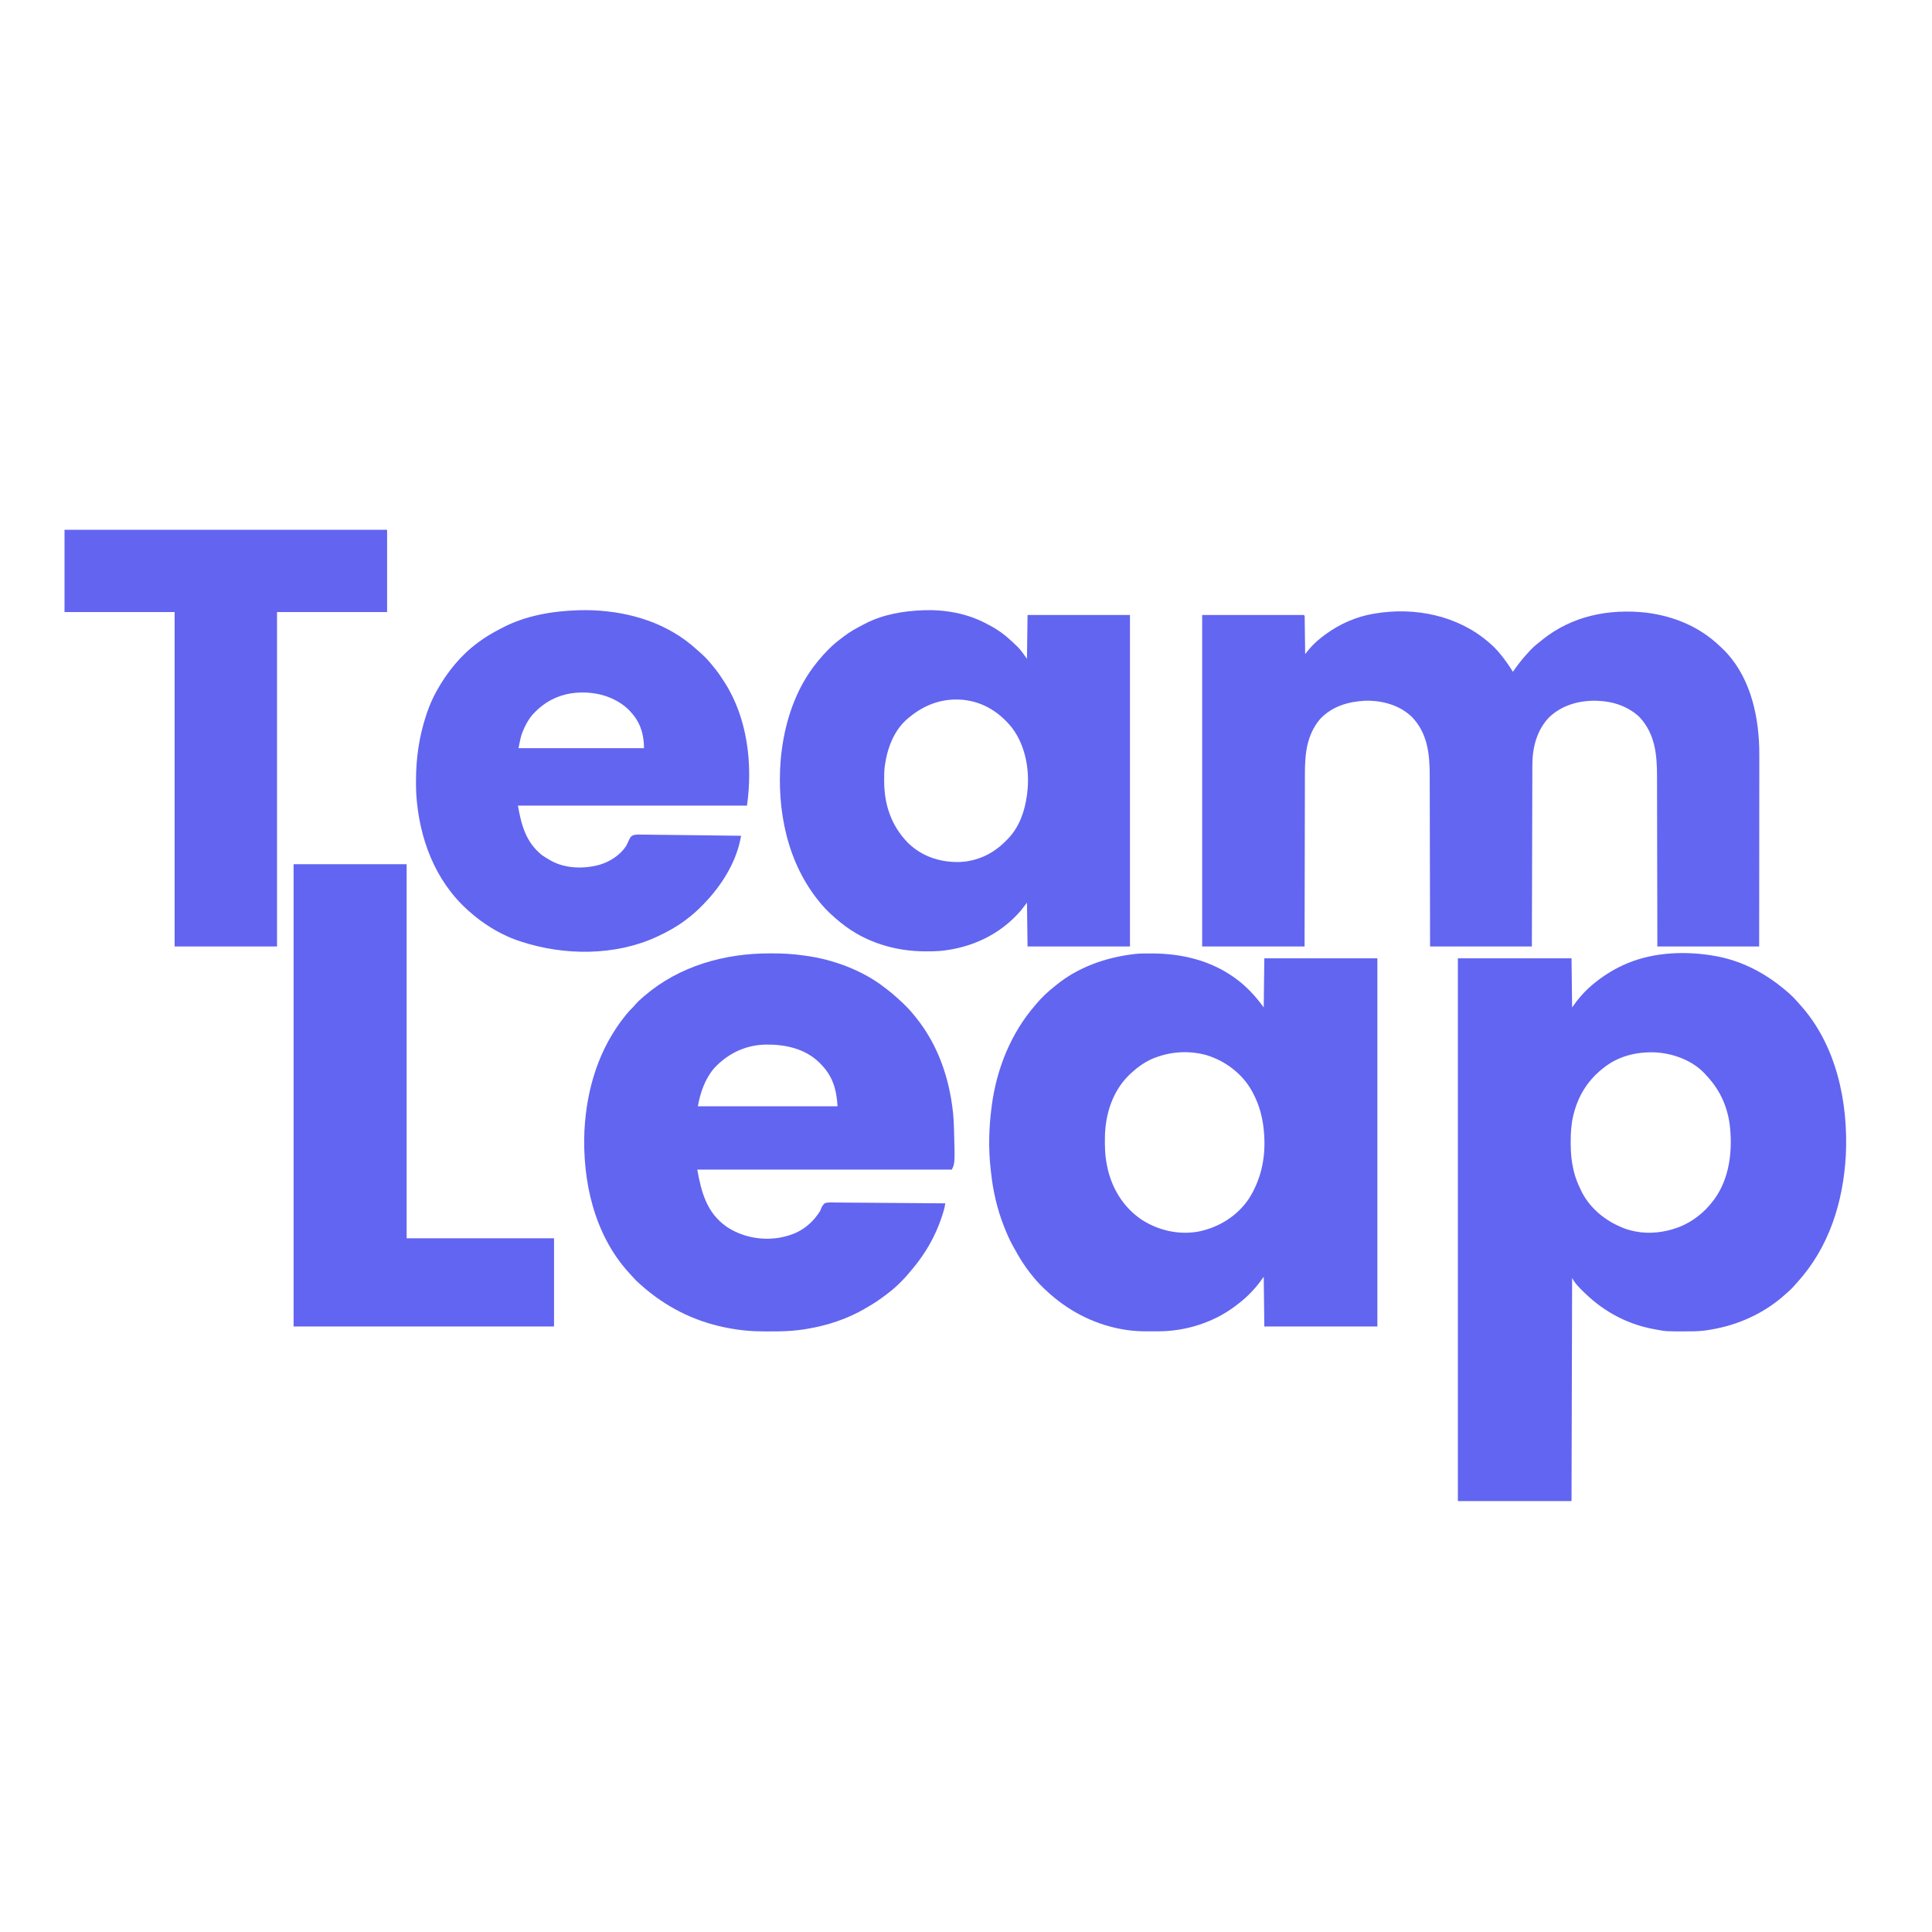 <?xml version="1.0" encoding="UTF-8"?>
<svg version="1.1" xmlns="http://www.w3.org/2000/svg" width="3264" height="3264">
<path d="M0 0 C0.999 0.177 1.999 0.353 3.028 0.535 C48.14 8.869 88.743 31.07 123 61 C123.918 61.794 124.836 62.588 125.781 63.406 C130.258 67.343 134.393 71.363 138.234 75.922 C140.201 78.236 142.253 80.456 144.312 82.688 C205.658 150.802 225.689 247.426 221.438 336.688 C217.016 415.585 193.184 492.438 139.188 551.59 C137.067 553.926 135.003 556.303 132.938 558.688 C129.847 562.169 126.6 565.263 123.047 568.266 C120.921 570.067 118.87 571.935 116.812 573.812 C82.774 603.921 39.627 623.354 -5 631 C-6.051 631.192 -7.101 631.384 -8.184 631.582 C-18.338 633.38 -28.423 634.154 -38.73 634.203 C-39.716 634.21 -40.701 634.217 -41.716 634.225 C-82.308 634.45 -82.308 634.45 -100 631 C-101.036 630.812 -102.073 630.624 -103.141 630.43 C-147.008 622.34 -185.855 601.74 -218 571 C-218.927 570.126 -219.854 569.252 -220.809 568.352 C-228.055 561.342 -236.446 553.109 -241 544 C-241.33 668.41 -241.66 792.82 -242 921 C-305.36 921 -368.72 921 -434 921 C-434 618.39 -434 315.78 -434 4 C-370.64 4 -307.28 4 -242 4 C-241.67 31.39 -241.34 58.78 -241 87 C-238.36 83.37 -235.72 79.74 -233 76 C-231.047 73.585 -229.099 71.214 -227.062 68.875 C-226.55 68.284 -226.038 67.692 -225.51 67.083 C-218.016 58.509 -209.995 50.991 -201 44 C-200.462 43.58 -199.923 43.16 -199.369 42.727 C-183.889 30.741 -167.063 20.584 -149 13 C-148.281 12.698 -147.562 12.395 -146.821 12.083 C-101.35 -6.642 -48.003 -8.555 0 0 Z M-189 190 C-189.545 190.441 -190.089 190.881 -190.65 191.335 C-215.591 211.636 -231.141 237.311 -238.75 268.5 C-238.949 269.305 -239.147 270.11 -239.352 270.94 C-242.681 285.35 -243.408 299.712 -243.375 314.438 C-243.375 315.31 -243.375 316.183 -243.374 317.082 C-243.339 331.723 -242.294 345.685 -239 360 C-238.818 360.82 -238.636 361.64 -238.449 362.485 C-235.754 374.292 -231.302 385.138 -226 396 C-225.495 397.04 -224.989 398.081 -224.469 399.152 C-208.759 429.569 -179.905 451.172 -148 462 C-144.023 463.244 -140.092 464.225 -136 465 C-134.612 465.304 -134.612 465.304 -133.195 465.613 C-110.06 470.03 -84.982 467.066 -63 459 C-61.957 458.62 -60.914 458.239 -59.84 457.848 C-37.36 449.051 -17.502 433.177 -3 414 C-2.408 413.236 -1.817 412.471 -1.207 411.684 C25.685 375.315 30.579 326.652 25 283 C20.182 250.894 7.297 224.448 -15 201 C-15.571 200.364 -16.142 199.729 -16.73 199.074 C-37.974 176.192 -70.767 164.38 -101.327 162.886 C-133.214 161.834 -163.901 169.488 -189 190 Z " fill="#6265F1" transform="translate(2897,1615)"/>
<path d="M0 0 C0.546 0.47 1.092 0.94 1.654 1.424 C7.589 6.579 13.032 11.914 18 18 C18.424 18.506 18.847 19.012 19.284 19.533 C27.365 29.192 34.353 39.31 41 50 C41.557 49.178 42.114 48.355 42.688 47.508 C50.898 35.459 59.983 24.579 70 14 C70.639 13.318 71.279 12.636 71.938 11.934 C76.885 6.808 82.43 2.425 88 -2 C88.944 -2.772 89.887 -3.544 90.859 -4.34 C141.236 -44.602 203.013 -56.865 266 -50 C313.005 -44.147 356.128 -26.264 390.568 6.635 C391.947 7.949 393.342 9.247 394.738 10.543 C439.671 53.525 455.414 117.818 457.112 177.968 C457.291 187.309 457.257 196.653 457.232 205.994 C457.223 210.147 457.226 214.299 457.228 218.451 C457.229 225.61 457.223 232.768 457.211 239.927 C457.195 250.277 457.19 260.626 457.187 270.976 C457.183 287.776 457.17 304.576 457.151 321.376 C457.132 337.675 457.118 353.975 457.11 370.274 C457.109 371.293 457.109 372.311 457.108 373.361 C457.104 381.328 457.1 389.295 457.096 397.263 C457.078 436.175 457.037 475.088 457 514 C400.24 514 343.48 514 285 514 C284.963 491.516 284.925 469.032 284.887 445.867 C284.856 431.612 284.825 417.357 284.791 403.102 C284.773 395.61 284.755 388.118 284.738 380.626 C284.735 379.687 284.733 378.748 284.731 377.781 C284.696 362.664 284.671 347.546 284.65 332.429 C284.628 316.891 284.595 301.353 284.551 285.815 C284.525 276.243 284.507 266.671 284.501 257.099 C284.495 250.517 284.479 243.935 284.454 237.354 C284.44 233.568 284.431 229.782 284.435 225.996 C284.465 189.059 280.861 154.185 254.562 126.188 C235.74 108.498 210.469 100.009 185 99 C184 98.959 182.999 98.918 181.969 98.875 C152.693 98.284 124.693 106.068 102.824 126.148 C81.536 147.756 73.865 177.701 73.842 207.231 C73.834 209.202 73.834 209.202 73.827 211.214 C73.813 214.842 73.806 218.47 73.799 222.098 C73.791 226.018 73.778 229.939 73.765 233.859 C73.743 240.644 73.725 247.429 73.709 254.214 C73.686 264.024 73.658 273.835 73.629 283.645 C73.581 299.562 73.538 315.48 73.497 331.398 C73.458 346.857 73.416 362.316 73.372 377.776 C73.37 378.739 73.367 379.702 73.364 380.694 C73.342 388.228 73.321 395.761 73.299 403.294 C73.193 440.196 73.097 477.098 73 514 C16.24 514 -40.52 514 -99 514 C-99.037 491.6 -99.075 469.2 -99.113 446.121 C-99.144 431.916 -99.175 417.711 -99.209 403.506 C-99.227 396.04 -99.245 388.574 -99.262 381.108 C-99.266 379.705 -99.266 379.705 -99.269 378.273 C-99.304 363.211 -99.329 348.149 -99.35 333.088 C-99.372 317.605 -99.405 302.123 -99.449 286.64 C-99.475 277.104 -99.493 267.567 -99.499 258.03 C-99.505 251.471 -99.521 244.912 -99.546 238.353 C-99.56 234.581 -99.569 230.81 -99.565 227.038 C-99.534 189.714 -102.79 154.265 -129.691 126.191 C-150.824 105.981 -179.904 98.229 -208.57 98.812 C-237.504 100.394 -264.603 108.247 -285 130 C-307.728 157.375 -310.467 189.165 -310.433 223.375 C-310.432 227.288 -310.449 231.2 -310.463 235.112 C-310.486 241.867 -310.498 248.622 -310.502 255.377 C-310.509 265.144 -310.532 274.91 -310.559 284.676 C-310.602 300.526 -310.632 316.377 -310.654 332.228 C-310.675 347.612 -310.702 362.996 -310.738 378.38 C-310.74 379.34 -310.742 380.3 -310.744 381.29 C-310.762 388.801 -310.779 396.312 -310.797 403.824 C-310.884 440.549 -310.94 477.275 -311 514 C-368.09 514 -425.18 514 -484 514 C-484 329.2 -484 144.4 -484 -46 C-427.24 -46 -370.48 -46 -312 -46 C-310.185 -44.185 -310.828 -41.364 -310.795 -38.92 C-310.775 -37.618 -310.755 -36.317 -310.734 -34.976 C-310.717 -33.545 -310.7 -32.115 -310.684 -30.684 C-310.663 -29.228 -310.642 -27.772 -310.621 -26.316 C-310.565 -22.477 -310.516 -18.639 -310.468 -14.8 C-310.418 -10.885 -310.362 -6.971 -310.307 -3.057 C-310.199 4.629 -310.098 12.314 -310 20 C-309.383 19.242 -308.765 18.484 -308.129 17.703 C-307.319 16.709 -306.509 15.716 -305.675 14.693 C-304.47 13.216 -304.47 13.216 -303.242 11.708 C-295.317 2.134 -285.988 -5.682 -276 -13 C-275.15 -13.624 -275.15 -13.624 -274.284 -14.261 C-250.905 -31.18 -223.462 -43.125 -195 -48 C-194.182 -48.141 -193.363 -48.283 -192.52 -48.428 C-124.882 -59.84 -52.645 -45.358 0 0 Z " fill="#6366F1" transform="translate(2515,1085)"/>
<path d="M0 0 C0.841 -0.004 1.681 -0.009 2.547 -0.013 C5.245 -0.023 7.943 -0.023 10.641 -0.02 C12.025 -0.018 12.025 -0.018 13.438 -0.017 C63.309 0.093 111.938 11.694 152.891 41.168 C153.449 41.57 154.008 41.972 154.584 42.386 C173.407 56.078 188.082 72.338 201.891 91.168 C202.221 63.778 202.551 36.388 202.891 8.168 C265.921 8.168 328.951 8.168 393.891 8.168 C393.891 213.428 393.891 418.688 393.891 630.168 C330.861 630.168 267.831 630.168 202.891 630.168 C202.561 602.448 202.231 574.728 201.891 546.168 C199.251 549.798 196.611 553.428 193.891 557.168 C182.748 571.291 170.315 583.445 155.891 594.168 C155.333 594.592 154.775 595.016 154.201 595.452 C117.471 623.339 70.106 638.28 24.133 638.336 C23.145 638.339 22.158 638.343 21.141 638.346 C19.065 638.351 16.99 638.353 14.914 638.353 C11.794 638.355 8.675 638.374 5.555 638.393 C-6.167 638.426 -17.51 637.912 -29.109 636.168 C-30.167 636.011 -30.167 636.011 -31.245 635.85 C-78.448 628.762 -122.363 607.547 -158.109 576.168 C-158.96 575.429 -159.811 574.691 -160.688 573.93 C-171.402 564.477 -181.334 554.457 -190.109 543.168 C-190.897 542.186 -191.685 541.203 -192.496 540.191 C-202.696 527.366 -211.242 513.472 -219.06 499.091 C-220.081 497.22 -221.121 495.359 -222.164 493.5 C-227.597 483.709 -231.984 473.57 -236.109 463.168 C-236.412 462.41 -236.715 461.653 -237.027 460.872 C-248.499 431.906 -255.543 400.881 -258.817 369.931 C-259.008 368.128 -259.209 366.326 -259.421 364.526 C-263.388 330.507 -262.444 295.106 -258.109 261.168 C-257.965 260.018 -257.82 258.868 -257.671 257.683 C-249.513 194.886 -225.085 134.004 -183.109 86.168 C-182.522 85.469 -181.934 84.771 -181.328 84.051 C-172.581 73.718 -162.753 64.508 -152.109 56.168 C-151.053 55.3 -149.998 54.43 -148.945 53.559 C-111.887 23.184 -65.205 6.806 -18.109 1.168 C-17.434 1.082 -16.758 0.995 -16.061 0.906 C-10.69 0.254 -5.409 0.008 0 0 Z M20.891 175.168 C19.894 175.513 18.898 175.859 17.871 176.215 C2.927 181.857 -10.5 191.323 -22.109 202.168 C-23.075 203.064 -24.04 203.96 -25.035 204.883 C-53.129 231.966 -65.508 270.467 -66.391 308.816 C-66.677 325.115 -66.424 341.148 -63.109 357.168 C-62.965 357.904 -62.82 358.64 -62.671 359.399 C-55.444 395.633 -35.921 428.173 -5.109 449.23 C23.433 468.049 59.082 476.128 92.881 469.583 C127.034 462.227 157.212 443.408 176.883 414.211 C196.6 383.101 204.626 347.929 202.891 311.168 C202.85 310.292 202.808 309.417 202.766 308.515 C201.374 282.234 195.637 257.313 182.891 234.168 C182.534 233.512 182.177 232.856 181.81 232.18 C165.726 203.095 136.827 181.386 105.183 171.76 C77.581 164.064 47.736 165.363 20.891 175.168 Z " fill="#6265F0" transform="translate(1933.109,1610.832)"/>
<path d="M0 0 C1.668 0.002 1.668 0.002 3.37 0.004 C20.759 0.039 37.713 0.802 54.938 3.312 C56.63 3.533 58.323 3.752 60.016 3.969 C106.272 10.236 155.788 28.462 192.938 57.312 C193.993 58.104 195.049 58.895 196.137 59.711 C203.062 64.918 209.582 70.416 215.938 76.312 C216.95 77.234 217.963 78.155 218.977 79.074 C228.075 87.335 236.267 95.685 243.938 105.312 C244.827 106.41 245.716 107.508 246.605 108.605 C283.502 154.44 302.662 210.25 308.938 268.312 C309.073 269.557 309.073 269.557 309.212 270.826 C310.059 279.262 310.372 287.717 310.625 296.188 C310.661 297.376 310.661 297.376 310.698 298.588 C312.281 354.626 312.281 354.626 306.938 365.312 C165.037 365.312 23.137 365.312 -123.062 365.312 C-116.191 403.79 -106.864 438.401 -73.644 461.695 C-47.382 479.398 -14.102 485.652 17.062 480.125 C19.715 479.595 22.31 478.969 24.938 478.312 C25.604 478.146 26.27 477.98 26.957 477.809 C41.571 474.036 54.7 467.513 65.938 457.312 C66.768 456.564 67.598 455.815 68.453 455.043 C73.939 449.835 78.402 444.21 82.637 437.977 C83.193 437.168 83.193 437.168 83.761 436.343 C85.064 434.229 85.064 434.229 86.007 431.378 C87.587 427.633 89.031 425.176 91.938 422.312 C98.022 420.011 105.076 420.8 111.459 420.95 C113.47 420.954 115.48 420.952 117.491 420.945 C122.942 420.941 128.39 421.012 133.841 421.096 C139.539 421.171 145.238 421.178 150.937 421.192 C161.725 421.229 172.512 421.328 183.3 421.448 C195.582 421.582 207.865 421.648 220.148 421.709 C245.412 421.834 270.675 422.045 295.938 422.312 C294.854 430.321 292.522 437.689 289.938 445.312 C289.644 446.186 289.35 447.06 289.047 447.96 C278.585 478.612 262.573 506.404 241.938 531.312 C241.504 531.848 241.07 532.383 240.623 532.935 C228.392 548.013 214.536 562.701 198.938 574.312 C197.486 575.419 196.034 576.526 194.582 577.633 C185.606 584.415 176.537 590.743 166.743 596.281 C164.946 597.308 163.174 598.368 161.402 599.438 C130.898 617.581 96.166 628.855 61.25 634.562 C60.326 634.714 59.403 634.865 58.451 635.021 C55.285 635.503 52.117 635.92 48.938 636.312 C48.236 636.4 47.534 636.487 46.81 636.577 C32.23 638.328 17.731 638.654 3.056 638.628 C-0.662 638.625 -4.38 638.649 -8.098 638.674 C-29.811 638.732 -51.256 636.902 -72.562 632.625 C-73.842 632.372 -75.122 632.118 -76.441 631.857 C-129.705 621.036 -177.694 596.45 -218.062 560.312 C-218.797 559.681 -219.532 559.049 -220.289 558.398 C-224.599 554.665 -228.517 550.848 -232.195 546.492 C-234.355 543.971 -236.614 541.555 -238.875 539.125 C-297.391 474.696 -317.481 383.837 -313.671 298.917 C-309.827 228.062 -289.243 160.545 -244.375 104.875 C-243.853 104.225 -243.33 103.574 -242.792 102.904 C-239.594 98.992 -236.212 95.383 -232.605 91.846 C-230.875 90.126 -229.301 88.319 -227.75 86.438 C-223.567 81.62 -218.902 77.454 -214.062 73.312 C-213.461 72.794 -212.86 72.275 -212.241 71.741 C-153.379 21.189 -76.566 -0.249 0 0 Z M-94.25 193.625 C-110.119 212.161 -117.756 234.626 -122.062 258.312 C-44.182 258.312 33.697 258.312 113.938 258.312 C112.116 229.164 105.73 207.134 84.938 186.312 C84.158 185.521 83.378 184.73 82.574 183.914 C58.022 160.393 24.726 153.59 -8.121 154.062 C-41.879 154.981 -71.212 169.082 -94.25 193.625 Z " fill="#6265F0" transform="translate(1301.062,1610.688)"/>
<path d="M0 0 C36.642 -1.262 74.443 5.503 106.876 23.037 C108.841 24.098 110.818 25.133 112.796 26.168 C126.794 33.632 139.376 43.096 150.812 54.083 C151.308 54.547 151.803 55.012 152.314 55.49 C153.973 57.049 155.613 58.626 157.25 60.208 C157.739 60.667 158.228 61.126 158.733 61.6 C165.063 67.836 169.403 74.706 174.812 82.083 C175.142 57.663 175.472 33.243 175.812 8.083 C232.902 8.083 289.992 8.083 348.812 8.083 C348.812 192.883 348.812 377.683 348.812 568.083 C291.722 568.083 234.632 568.083 175.812 568.083 C175.317 531.453 175.317 531.453 174.812 494.083 C171.512 498.373 168.212 502.663 164.812 507.083 C130.036 547.84 81.097 570.644 28.109 575.672 C20.455 576.256 12.797 576.326 5.125 576.333 C3.975 576.334 3.975 576.334 2.803 576.335 C-47.745 576.264 -98.459 561.042 -138.188 529.083 C-139.048 528.413 -139.908 527.744 -140.793 527.055 C-146.582 522.464 -152.032 517.552 -157.438 512.52 C-158.43 511.6 -158.43 511.6 -159.443 510.662 C-163.997 506.376 -168.155 501.86 -172.188 497.083 C-172.718 496.459 -173.247 495.836 -173.793 495.193 C-230.443 427.95 -248.226 337.693 -241.17 251.693 C-235.711 192.74 -217.308 133.366 -179.188 87.083 C-178.74 86.533 -178.292 85.984 -177.831 85.418 C-166.544 71.644 -154.263 59.004 -139.934 48.389 C-138.184 47.08 -136.467 45.736 -134.75 44.383 C-124.302 36.275 -112.921 30.126 -101.188 24.083 C-100.524 23.732 -99.859 23.382 -99.175 23.021 C-68.793 7.075 -33.919 1.279 0 0 Z M-24.188 181.083 C-24.879 181.637 -25.57 182.191 -26.282 182.762 C-49.59 202.094 -61.156 232.9 -65.188 262.083 C-65.282 262.728 -65.377 263.373 -65.474 264.038 C-66.443 271.44 -66.432 278.878 -66.438 286.333 C-66.439 287.04 -66.439 287.748 -66.44 288.477 C-66.38 328.515 -54.464 364.159 -26.188 393.083 C-2.993 415.661 26.728 425.644 58.642 425.436 C67.354 425.25 75.377 424.301 83.812 422.083 C84.459 421.916 85.106 421.75 85.772 421.579 C107.968 415.739 126.037 403.688 141.812 387.083 C142.392 386.486 142.972 385.889 143.57 385.274 C162.48 365.066 171.197 339.014 174.812 312.083 C174.908 311.406 175.003 310.729 175.102 310.032 C180.004 271.79 172.932 229.569 149.375 198.395 C128.326 172.336 100.965 155.025 67.312 151.395 C65.48 151.27 63.646 151.167 61.812 151.083 C60.804 151.03 59.796 150.977 58.757 150.922 C27.157 150.067 -0.126 161.161 -24.188 181.083 Z " fill="#6265F0" transform="translate(1560.188,1030.917)"/>
<path d="M0 0 C62.335 -1.726 127.89 12.808 178.896 50.062 C179.749 50.684 179.749 50.684 180.62 51.319 C187.257 56.205 193.56 61.39 199.626 66.976 C201.724 68.904 203.86 70.77 206.021 72.625 C213.828 79.462 220.426 86.96 226.896 95.062 C227.555 95.853 228.213 96.645 228.892 97.46 C234.804 104.621 239.893 112.254 244.896 120.062 C245.274 120.645 245.651 121.229 246.041 121.83 C284.716 182.012 293.858 260.326 283.896 330.062 C156.186 330.062 28.476 330.062 -103.104 330.062 C-97.259 363.185 -89.636 392.167 -62.104 414.062 C-57.889 416.96 -53.563 419.56 -49.104 422.062 C-48.296 422.534 -47.488 423.006 -46.655 423.492 C-22.391 436.756 8.873 437.242 35.025 429.96 C52.813 424.605 69.57 413.774 79.896 398.062 C80.598 396.649 81.272 395.221 81.92 393.782 C87.141 382.509 87.141 382.509 91.744 380.091 C97.038 378.573 102.474 378.93 107.922 379.132 C109.736 379.137 111.55 379.134 113.365 379.125 C118.268 379.12 123.164 379.219 128.065 379.338 C133.195 379.445 138.325 379.455 143.456 379.475 C153.161 379.527 162.863 379.667 172.567 379.838 C183.618 380.028 194.67 380.121 205.723 380.207 C228.449 380.384 251.172 380.683 273.896 381.062 C273.581 382.666 273.264 384.27 272.947 385.873 C272.771 386.766 272.595 387.659 272.413 388.579 C264.173 428.112 239.757 466.424 211.896 495.062 C211.282 495.702 210.668 496.341 210.036 497 C201.204 506.184 192.158 514.515 181.896 522.062 C180.79 522.898 179.685 523.734 178.58 524.57 C164.461 535.099 148.851 543.655 132.896 551.062 C132.196 551.388 131.497 551.713 130.776 552.049 C60.738 584.156 -24.707 583.656 -97.104 560.062 C-98.224 559.706 -98.224 559.706 -99.367 559.342 C-119.744 552.762 -140.501 542.229 -158.104 530.062 C-158.696 529.661 -159.289 529.259 -159.899 528.846 C-168.785 522.808 -177.067 516.184 -185.104 509.062 C-185.644 508.585 -186.184 508.108 -186.741 507.617 C-243.557 457.143 -270.223 384.582 -274.912 310.028 C-275.246 303.123 -275.302 296.224 -275.292 289.312 C-275.291 288.556 -275.29 287.799 -275.29 287.02 C-275.209 249.445 -269.943 213.077 -258.104 177.375 C-257.701 176.158 -257.298 174.941 -256.883 173.688 C-252.674 161.316 -247.636 149.489 -241.292 138.062 C-240.772 137.12 -240.253 136.178 -239.718 135.207 C-222.596 104.433 -199.581 76.001 -171.104 55.062 C-170.473 54.587 -169.843 54.112 -169.193 53.623 C-157.49 44.823 -145.101 37.769 -132.104 31.062 C-131.345 30.659 -130.586 30.256 -129.804 29.84 C-90.276 8.922 -44.25 1.304 0 0 Z M-71.104 169.062 C-72.012 169.928 -72.919 170.795 -73.854 171.687 C-74.597 172.471 -75.339 173.255 -76.104 174.062 C-77.012 175.011 -77.919 175.96 -78.854 176.937 C-85.77 185.204 -90.912 194.849 -94.917 204.812 C-95.182 205.452 -95.447 206.093 -95.721 206.753 C-98.981 215.322 -100.182 223.934 -102.104 233.062 C-32.144 233.062 37.816 233.062 109.896 233.062 C109.896 212.714 104.998 193.058 91.896 177.062 C91.129 176.109 90.362 175.157 89.572 174.175 C73.165 154.648 47.935 143.069 22.896 140.062 C21.512 139.896 21.512 139.896 20.099 139.726 C-13.906 136.172 -46.233 145.203 -71.104 169.062 Z " fill="#6265F0" transform="translate(978.104,1030.938)"/>
<path d="M0 0 C63.03 0 126.06 0 191 0 C191 208.56 191 417.12 191 632 C273.17 632 355.34 632 440 632 C440 681.17 440 730.34 440 781 C294.8 781 149.6 781 0 781 C0 523.27 0 265.54 0 0 Z " fill="#6265F1" transform="translate(496,1460)"/>
<path d="M0 0 C179.85 0 359.7 0 545 0 C545 45.87 545 91.74 545 139 C483.62 139 422.24 139 359 139 C359 325.45 359 511.9 359 704 C301.91 704 244.82 704 186 704 C186 517.55 186 331.1 186 139 C124.62 139 63.24 139 0 139 C0 93.13 0 47.26 0 0 Z " fill="#6365F1" transform="translate(109,895)"/>
</svg>
